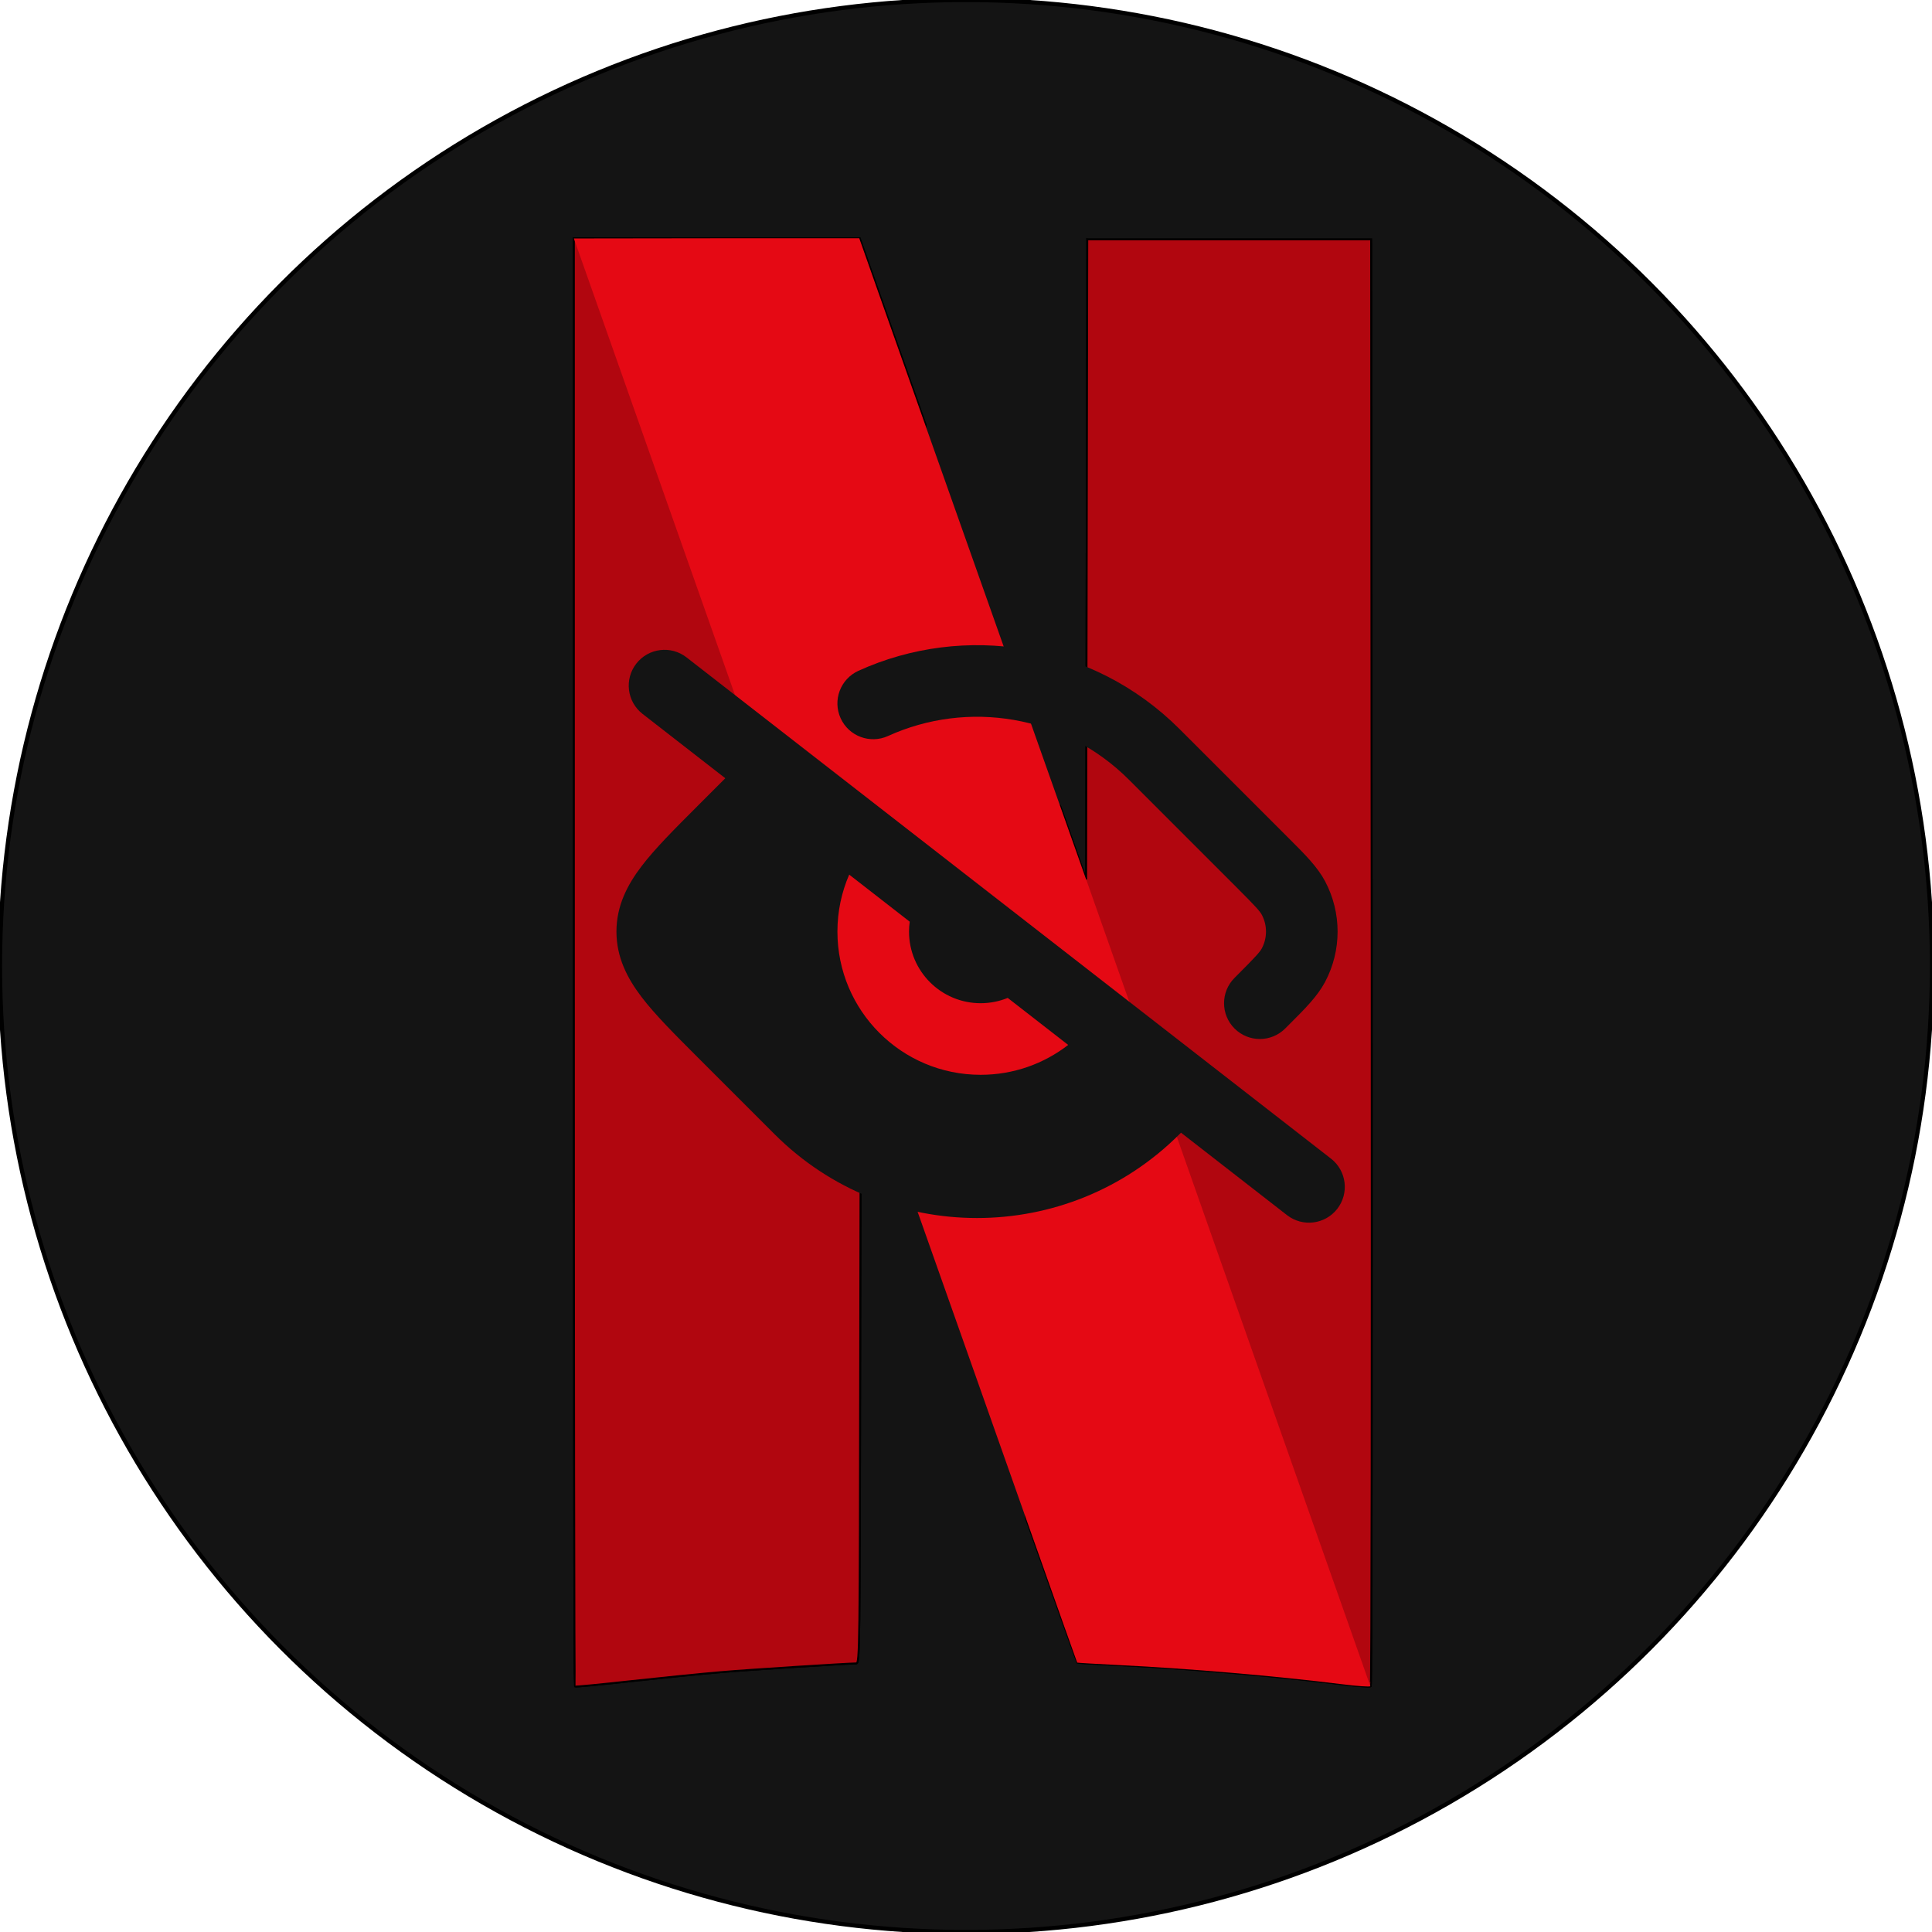 <?xml version="1.0" encoding="utf-8"?>
<svg viewBox="22.073 15.956 462.75 462.75" xmlns="http://www.w3.org/2000/svg">
  <ellipse style="stroke: rgb(0, 0, 0); paint-order: fill; stroke-linejoin: round; fill: rgb(20, 20, 20);" cx="253.448" cy="247.331" rx="231.375" ry="231.375"/>
  <g id="layer1" transform="matrix(1.568, 0, 0, 1.568, 176.632, 84.851)" style="">
    <g id="g4182" transform="matrix(1, 0, 0, 1, 1.162, -1.162)">
      <g id="g5747" transform="translate(81.631 113.771) scale(.291)">
        <path id="path4155" class="st0" d="M-52.5-412.3l-.3 168-.3 168-13.8-39v-.1l-17.9 374c17.6 49.6 27 76.1 27.1 76.2.1.1 10.1.7 22.2 1.3 36.6 1.8 82 5.7 116.5 10 8 1 14.8 1.5 15.3 1.1s.6-171.4.5-380.1l-.3-379.4h-149z" style="fill: rgb(177, 6, 15); stroke: rgb(0, 0, 0);"/>
        <path id="path4157" class="st0" d="M-322-412.8V-33c0 208.9.2 380 .5 380.3.3.3 13.2-1 28.8-2.7 15.6-1.7 37.1-3.9 47.8-4.8 16.4-1.4 65.6-4.5 71.2-4.6 1.7 0 1.8-8.5 2-160.9l.3-160.9 11.9 33.6c1.8 5.2 2.4 6.8 4.2 11.9l17.9-373.9c-3.8-10.7-1.8-5.1-6.1-17.3-14.6-41.3-27-76.2-27.5-77.8l-1-2.8h-150z" style="fill: rgb(177, 6, 15); stroke: rgb(0, 0, 0);"/>
        <path id="path5715" class="st0" d="M-52.5-412.3l-.3 168-.3 168-13.8-39v-.1l-17.9 374c17.6 49.6 27 76.1 27.1 76.2.1.1 10.1.7 22.2 1.3 36.6 1.8 82 5.7 116.5 10 8 1 14.8 1.5 15.3 1.1s.6-171.4.5-380.1l-.3-379.4h-149z" style="fill: rgb(177, 6, 15); stroke: rgb(0, 0, 0);"/>
        <path id="path5717" class="st0" d="M-322-412.8V-33c0 208.9.2 380 .5 380.3.3.3 13.2-1 28.8-2.7 15.6-1.7 37.1-3.9 47.8-4.8 16.4-1.4 65.6-4.5 71.2-4.6 1.7 0 1.8-8.5 2-160.9l.3-160.9 11.9 33.6c1.8 5.2 2.4 6.8 4.2 11.9l17.9-373.9c-3.8-10.7-1.8-5.1-6.1-17.3-14.6-41.3-27-76.2-27.5-77.8l-1-2.8h-150z" style="fill: rgb(177, 6, 15); stroke: rgb(0, 0, 0);"/>
        <radialGradient id="path5719_1_" cx="18038.016" cy="-146.44" r="368.717" gradientTransform="matrix(.071 -.024 -.897 -2.591 -1526.665 25.194)" gradientUnits="userSpaceOnUse">
          <stop offset="0"/>
          <stop offset="1" stop-opacity="0"/>
        </radialGradient>
        <path id="path5719" class="st1" d="M-322-412.8v213.2l150.2 398.4c0-9.1 0-14.1.1-24.5l.3-160.9 11.9 33.6C-93.5 234.2-58 334.6-57.8 334.8c.1.1 10.1.7 22.2 1.3 36.6 1.8 82 5.7 116.5 10 8 1 14.8 1.5 15.3 1.1.3-.3.5-84.1.5-202.4L-52.7-285l-.1 40.7-.3 168-13.8-39c-13.5-38.1-22.5-63.6-76.8-217-14.6-41.3-27-76.2-27.5-77.8l-1-2.8H-322v.1z" style="fill: url(#path5719_1_);"/>
        <path id="path5721" class="st2" d="M-322-412.8l150.5 426.5v-.2l11.9 33.6C-93.5 234.2-58 334.6-57.8 334.8c.1.1 10.1.7 22.2 1.3 36.6 1.8 82 5.7 116.5 10 7.9 1 14.8 1.5 15.2 1.1L-53.1-76.4v.1l-13.8-39c-13.5-38.1-22.5-63.6-76.8-217-14.6-41.3-27-76.2-27.5-77.8l-1-2.8h-74.9l-74.9.1z" style="fill: rgb(229, 9, 20);"/>
      </g>
    </g>
  </g>
  <g transform="matrix(1.046, 0, 0, 1.046, -465.662, 101.45)" style="">
    <path fill-rule="evenodd" clip-rule="evenodd" d="M 662.846 71.873 C 687.01 60.885 716.491 65.313 736.388 85.211 L 760.998 109.82 C 761.244 110.068 761.489 110.313 761.732 110.552 C 765.07 113.882 767.951 116.759 769.696 120.034 C 773.537 127.258 773.537 135.919 769.696 143.141 C 767.951 146.417 765.07 149.293 761.732 152.621 C 761.489 152.864 761.244 153.108 760.998 153.355 L 760.57 153.782 C 757.369 156.983 752.178 156.983 748.977 153.782 C 745.775 150.579 745.775 145.388 748.977 142.187 L 749.402 141.76 C 753.899 137.265 754.789 136.246 755.221 135.439 C 756.501 133.031 756.501 130.145 755.221 127.736 C 754.789 126.929 753.899 125.912 749.402 121.414 L 724.793 96.804 C 709.888 81.898 687.778 78.548 669.633 86.799 C 665.511 88.673 660.649 86.852 658.776 82.731 C 656.902 78.61 658.724 73.748 662.846 71.873 Z" style="transform-box: fill-box; transform-origin: 50% 50%; fill: rgb(20, 20, 20);"/>
    <path fill-rule="evenodd" clip-rule="evenodd" d="M 611.983 70.232 C 614.764 66.657 619.916 66.013 623.488 68.794 L 771.06 183.572 C 774.634 186.35 775.279 191.502 772.498 195.076 C 769.719 198.649 764.567 199.294 760.994 196.514 L 736.719 177.634 L 736.386 177.965 C 710.775 203.579 669.246 203.579 643.632 177.965 L 625.861 160.192 C 620.72 155.053 616.292 150.625 613.222 146.603 C 609.933 142.291 607.443 137.498 607.443 131.589 C 607.443 125.678 609.933 120.884 613.222 116.575 C 616.292 112.55 620.72 108.124 625.861 102.984 L 632.371 96.474 L 613.422 81.737 C 609.849 78.956 609.205 73.805 611.983 70.232 Z M 697.038 146.772 L 710.885 157.54 C 705.342 161.829 698.387 164.381 690.835 164.381 C 672.727 164.381 658.044 149.7 658.044 131.589 C 658.044 126.951 659.005 122.539 660.742 118.54 L 674.597 129.316 C 674.494 130.058 674.439 130.817 674.439 131.589 C 674.439 140.646 681.78 147.985 690.835 147.985 C 693.032 147.985 695.126 147.554 697.038 146.772 Z" style="transform-box: fill-box; transform-origin: 50% 50%; fill: rgb(20, 20, 20);"/>
  </g>
</svg>